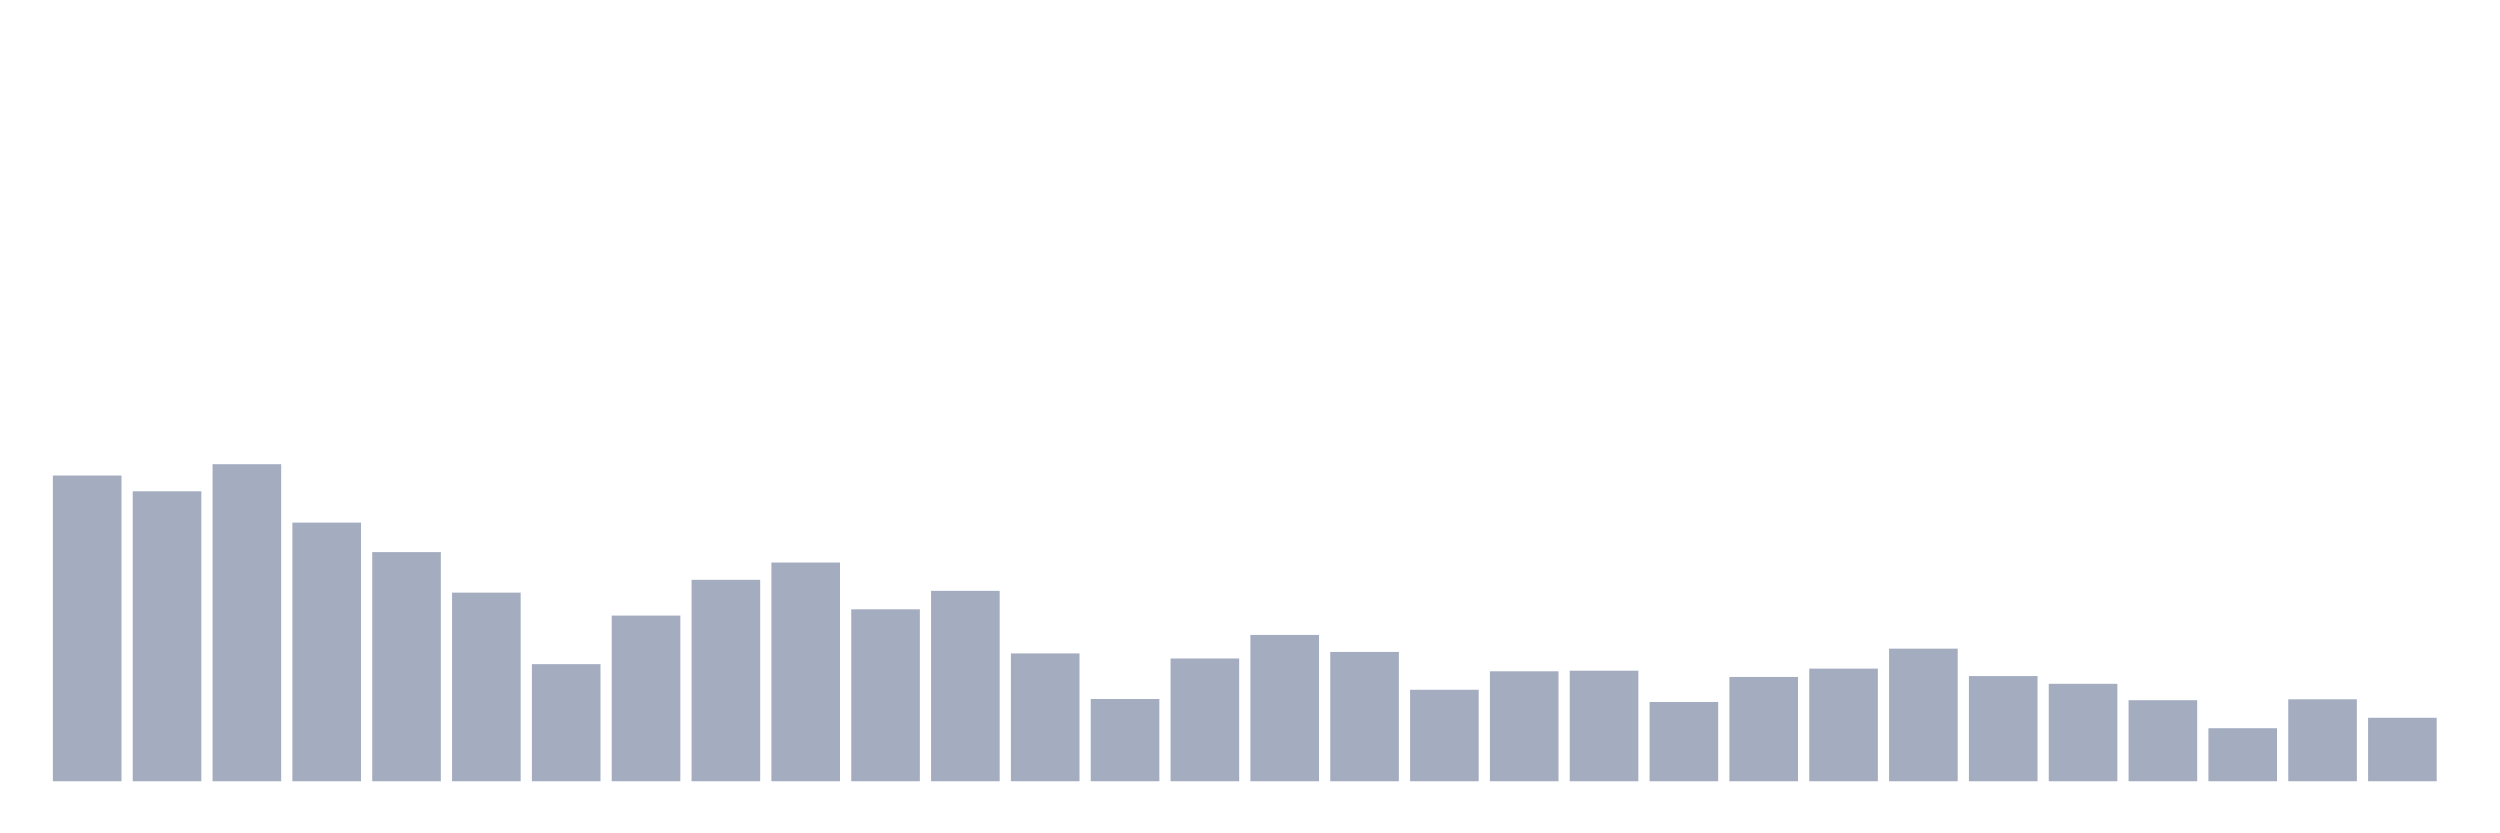 <svg xmlns="http://www.w3.org/2000/svg" viewBox="0 0 480 160"><g transform="translate(10,10)"><rect class="bar" x="0.153" width="13.175" y="81.3" height="58.7" fill="rgb(164,173,192)"></rect><rect class="bar" x="15.482" width="13.175" y="84.332" height="55.668" fill="rgb(164,173,192)"></rect><rect class="bar" x="30.81" width="13.175" y="79.125" height="60.875" fill="rgb(164,173,192)"></rect><rect class="bar" x="46.138" width="13.175" y="90.339" height="49.661" fill="rgb(164,173,192)"></rect><rect class="bar" x="61.466" width="13.175" y="96.003" height="43.997" fill="rgb(164,173,192)"></rect><rect class="bar" x="76.794" width="13.175" y="103.784" height="36.216" fill="rgb(164,173,192)"></rect><rect class="bar" x="92.123" width="13.175" y="117.515" height="22.485" fill="rgb(164,173,192)"></rect><rect class="bar" x="107.451" width="13.175" y="108.19" height="31.81" fill="rgb(164,173,192)"></rect><rect class="bar" x="122.779" width="13.175" y="101.324" height="38.676" fill="rgb(164,173,192)"></rect><rect class="bar" x="138.107" width="13.175" y="98.006" height="41.994" fill="rgb(164,173,192)"></rect><rect class="bar" x="153.436" width="13.175" y="106.988" height="33.012" fill="rgb(164,173,192)"></rect><rect class="bar" x="168.764" width="13.175" y="103.441" height="36.559" fill="rgb(164,173,192)"></rect><rect class="bar" x="184.092" width="13.175" y="115.456" height="24.544" fill="rgb(164,173,192)"></rect><rect class="bar" x="199.42" width="13.175" y="124.209" height="15.791" fill="rgb(164,173,192)"></rect><rect class="bar" x="214.748" width="13.175" y="116.428" height="23.572" fill="rgb(164,173,192)"></rect><rect class="bar" x="230.077" width="13.175" y="111.908" height="28.092" fill="rgb(164,173,192)"></rect><rect class="bar" x="245.405" width="13.175" y="115.17" height="24.83" fill="rgb(164,173,192)"></rect><rect class="bar" x="260.733" width="13.175" y="122.436" height="17.564" fill="rgb(164,173,192)"></rect><rect class="bar" x="276.061" width="13.175" y="118.888" height="21.112" fill="rgb(164,173,192)"></rect><rect class="bar" x="291.39" width="13.175" y="118.774" height="21.226" fill="rgb(164,173,192)"></rect><rect class="bar" x="306.718" width="13.175" y="124.781" height="15.219" fill="rgb(164,173,192)"></rect><rect class="bar" x="322.046" width="13.175" y="119.975" height="20.025" fill="rgb(164,173,192)"></rect><rect class="bar" x="337.374" width="13.175" y="118.374" height="21.626" fill="rgb(164,173,192)"></rect><rect class="bar" x="352.702" width="13.175" y="114.54" height="25.46" fill="rgb(164,173,192)"></rect><rect class="bar" x="368.031" width="13.175" y="119.804" height="20.196" fill="rgb(164,173,192)"></rect><rect class="bar" x="383.359" width="13.175" y="121.291" height="18.709" fill="rgb(164,173,192)"></rect><rect class="bar" x="398.687" width="13.175" y="124.438" height="15.562" fill="rgb(164,173,192)"></rect><rect class="bar" x="414.015" width="13.175" y="129.816" height="10.184" fill="rgb(164,173,192)"></rect><rect class="bar" x="429.344" width="13.175" y="124.266" height="15.734" fill="rgb(164,173,192)"></rect><rect class="bar" x="444.672" width="13.175" y="127.814" height="12.186" fill="rgb(164,173,192)"></rect></g></svg>